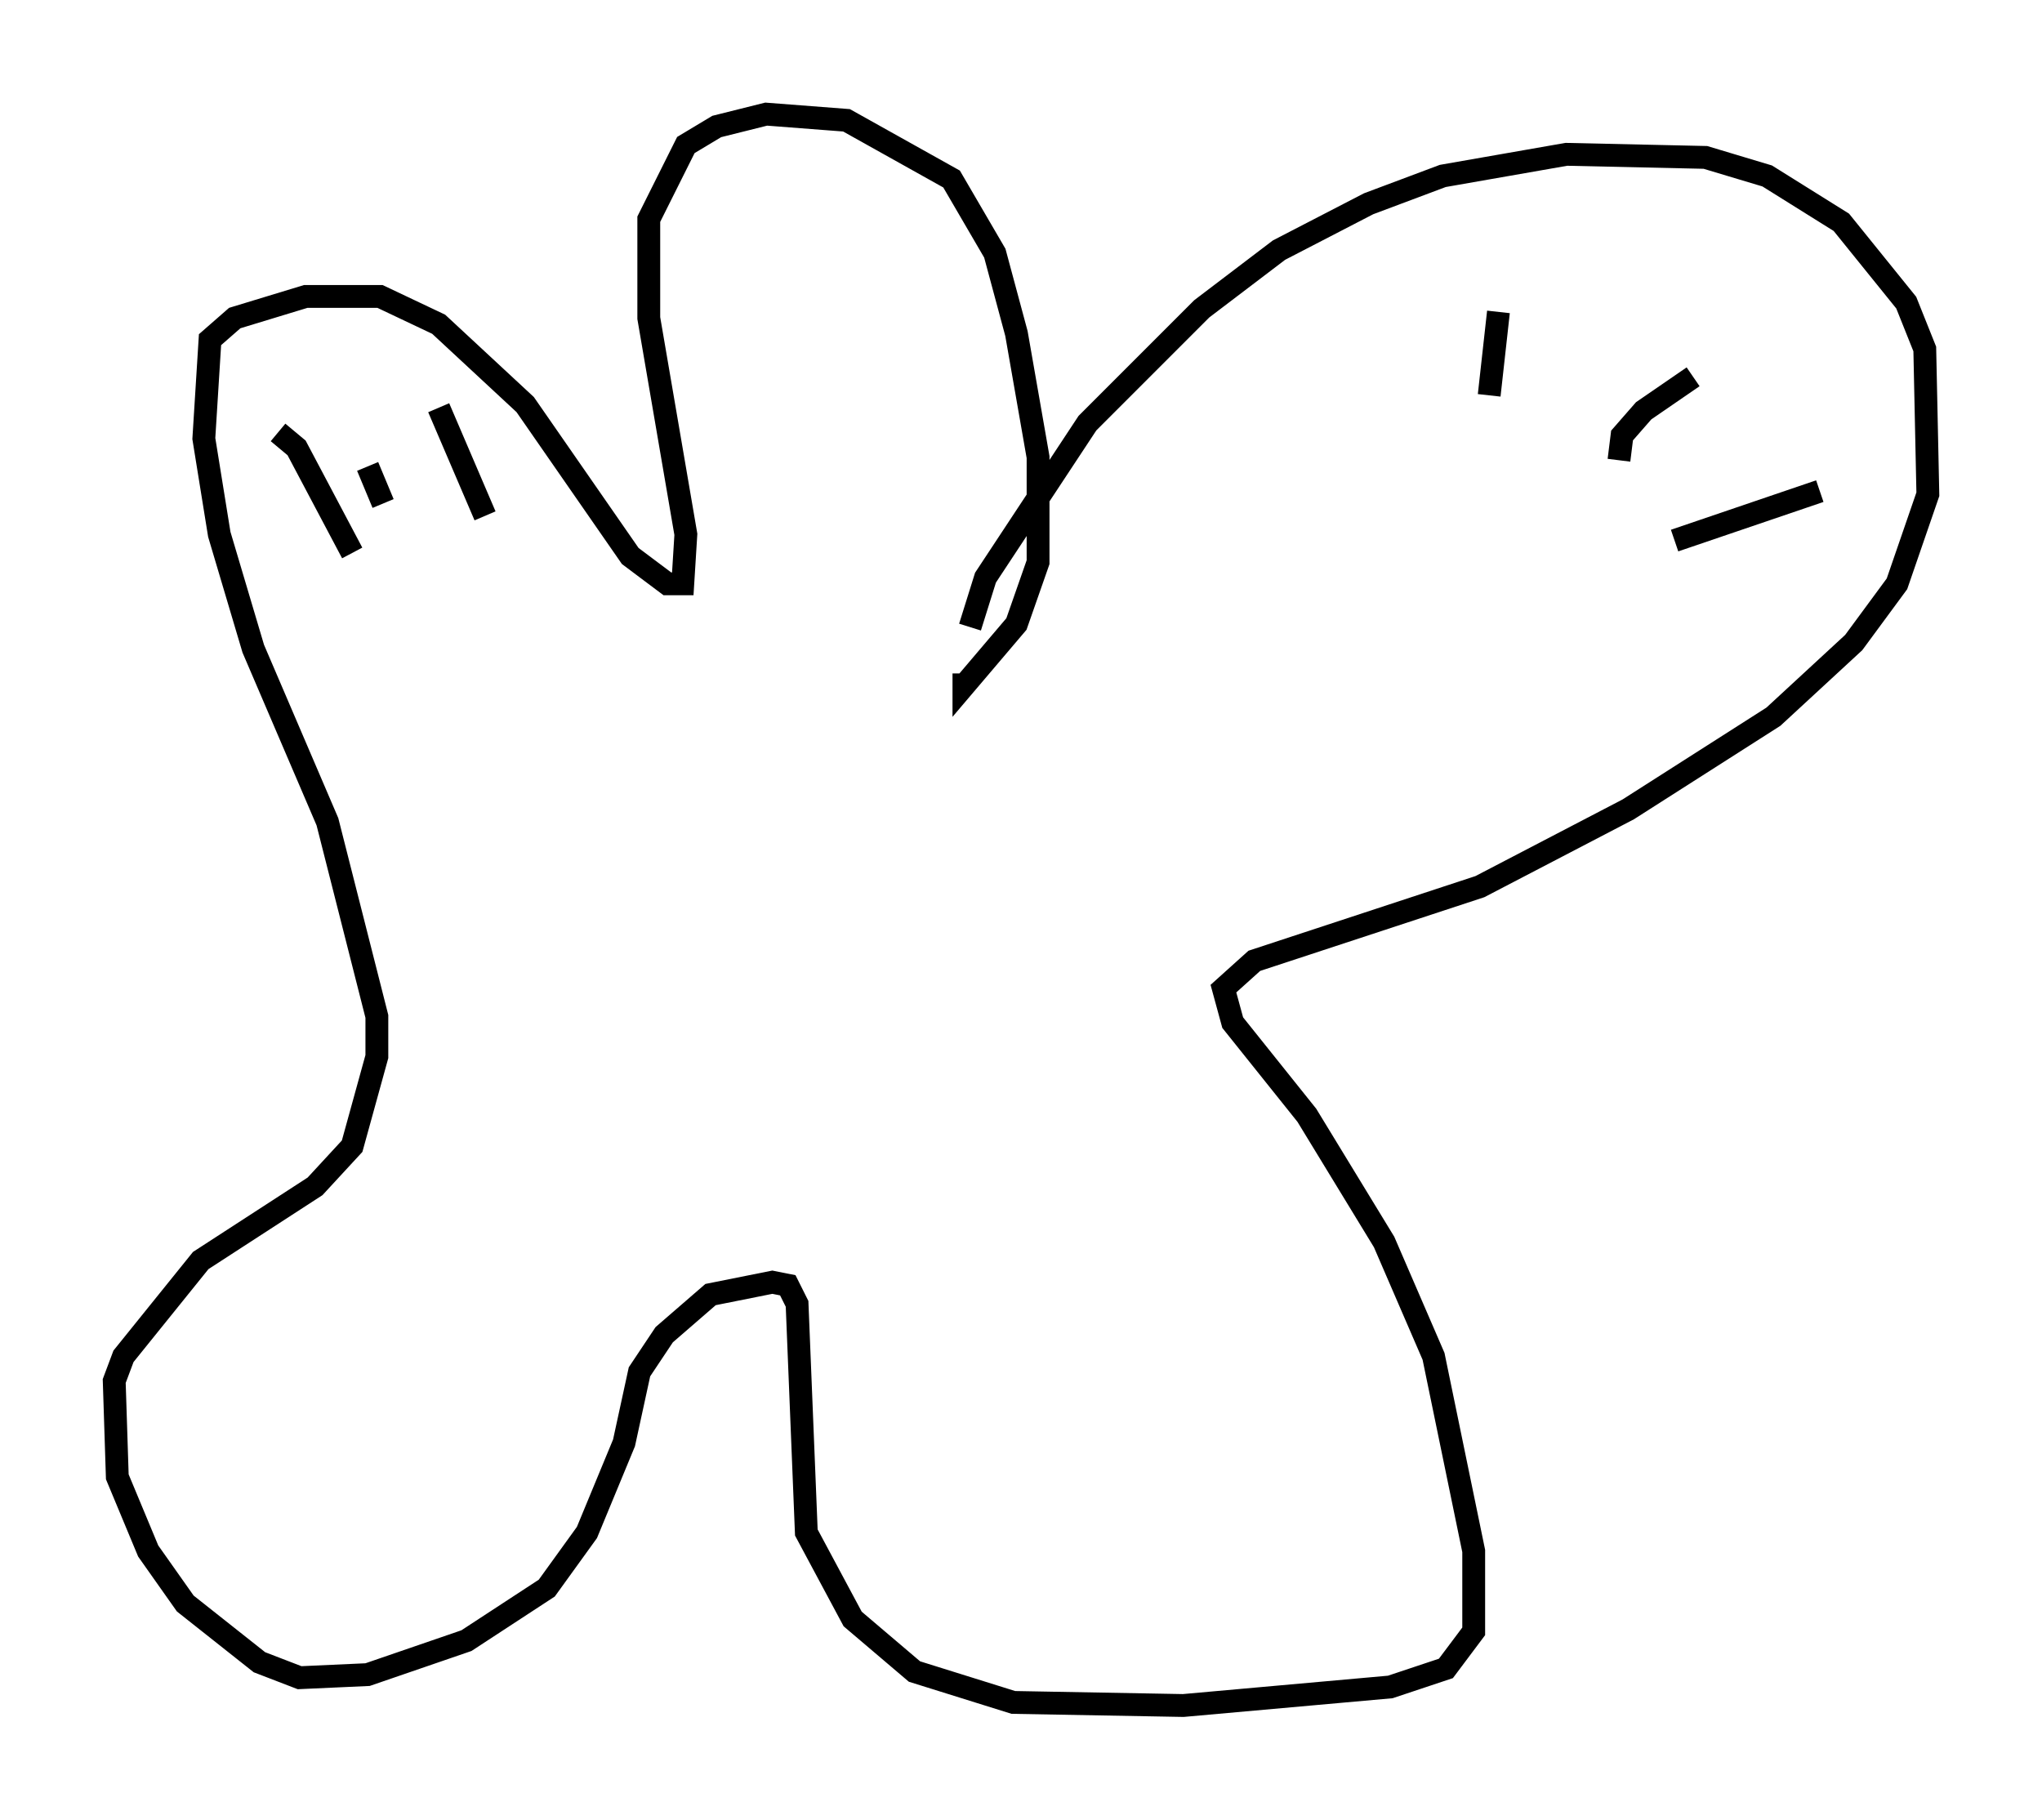 <?xml version="1.0" encoding="utf-8" ?>
<svg baseProfile="full" height="79.688" version="1.1" width="89.431" xmlns="http://www.w3.org/2000/svg" xmlns:ev="http://www.w3.org/2001/xml-events" xmlns:xlink="http://www.w3.org/1999/xlink"><defs /><rect fill="white" height="79.688" width="89.431" x="0" y="0" /><path d="M42.889, 29.086 m-0.406, -1.624 l0.677, -2.165 4.465, -6.766 l5.007, -5.007 3.383, -2.571 l3.924, -2.03 3.248, -1.218 l5.413, -0.947 6.089, 0.135 l2.706, 0.812 3.248, 2.03 l2.842, 3.518 0.812, 2.03 l0.135, 6.36 -1.353, 3.924 l-1.894, 2.571 -3.518, 3.248 l-6.36, 4.059 -6.495, 3.383 l-9.878, 3.248 -1.353, 1.218 l0.406, 1.488 3.248, 4.059 l3.383, 5.548 2.165, 5.007 l1.759, 8.525 0.0, 3.518 l-1.218, 1.624 -2.436, 0.812 l-9.066, 0.812 -7.442, -0.135 l-4.33, -1.353 -2.706, -2.3 l-2.03, -3.789 -0.406, -10.013 l-0.406, -0.812 -0.677, -0.135 l-2.706, 0.541 -2.03, 1.759 l-1.083, 1.624 -0.677, 3.112 l-1.624, 3.924 -1.759, 2.436 l-3.518, 2.3 -4.33, 1.488 l-2.977, 0.135 -1.759, -0.677 l-3.248, -2.571 -1.624, -2.3 l-1.353, -3.248 -0.135, -4.195 l0.406, -1.083 3.383, -4.195 l5.007, -3.248 1.624, -1.759 l1.083, -3.924 0.0, -1.759 l-2.165, -8.525 -3.248, -7.578 l-1.488, -5.007 -0.677, -4.195 l0.271, -4.33 1.083, -0.947 l3.112, -0.947 3.248, 0.0 l2.571, 1.218 3.789, 3.518 l4.601, 6.631 1.624, 1.218 l0.677, 0.0 0.135, -2.165 l-1.624, -9.472 0.0, -4.33 l1.624, -3.248 1.353, -0.812 l2.165, -0.541 3.518, 0.271 l4.601, 2.571 1.894, 3.248 l0.947, 3.518 0.947, 5.413 l0.0, 4.601 -0.947, 2.706 l-2.3, 2.706 0.0, -0.541 m23.41, -15.832 l-0.406, 3.654 m8.931, -0.812 l-2.165, 1.488 -0.947, 1.083 l-0.135, 1.083 m8.796, 1.353 l-6.36, 2.165 m-61.163, -4.736 l0.812, 0.677 2.436, 4.601 m2.3, -6.631 l0.0, 0.0 m1.488, 0.271 l2.03, 4.736 m-5.142, -2.165 l0.677, 1.624 " fill="none" stroke="black" stroke-width="1" /></svg>